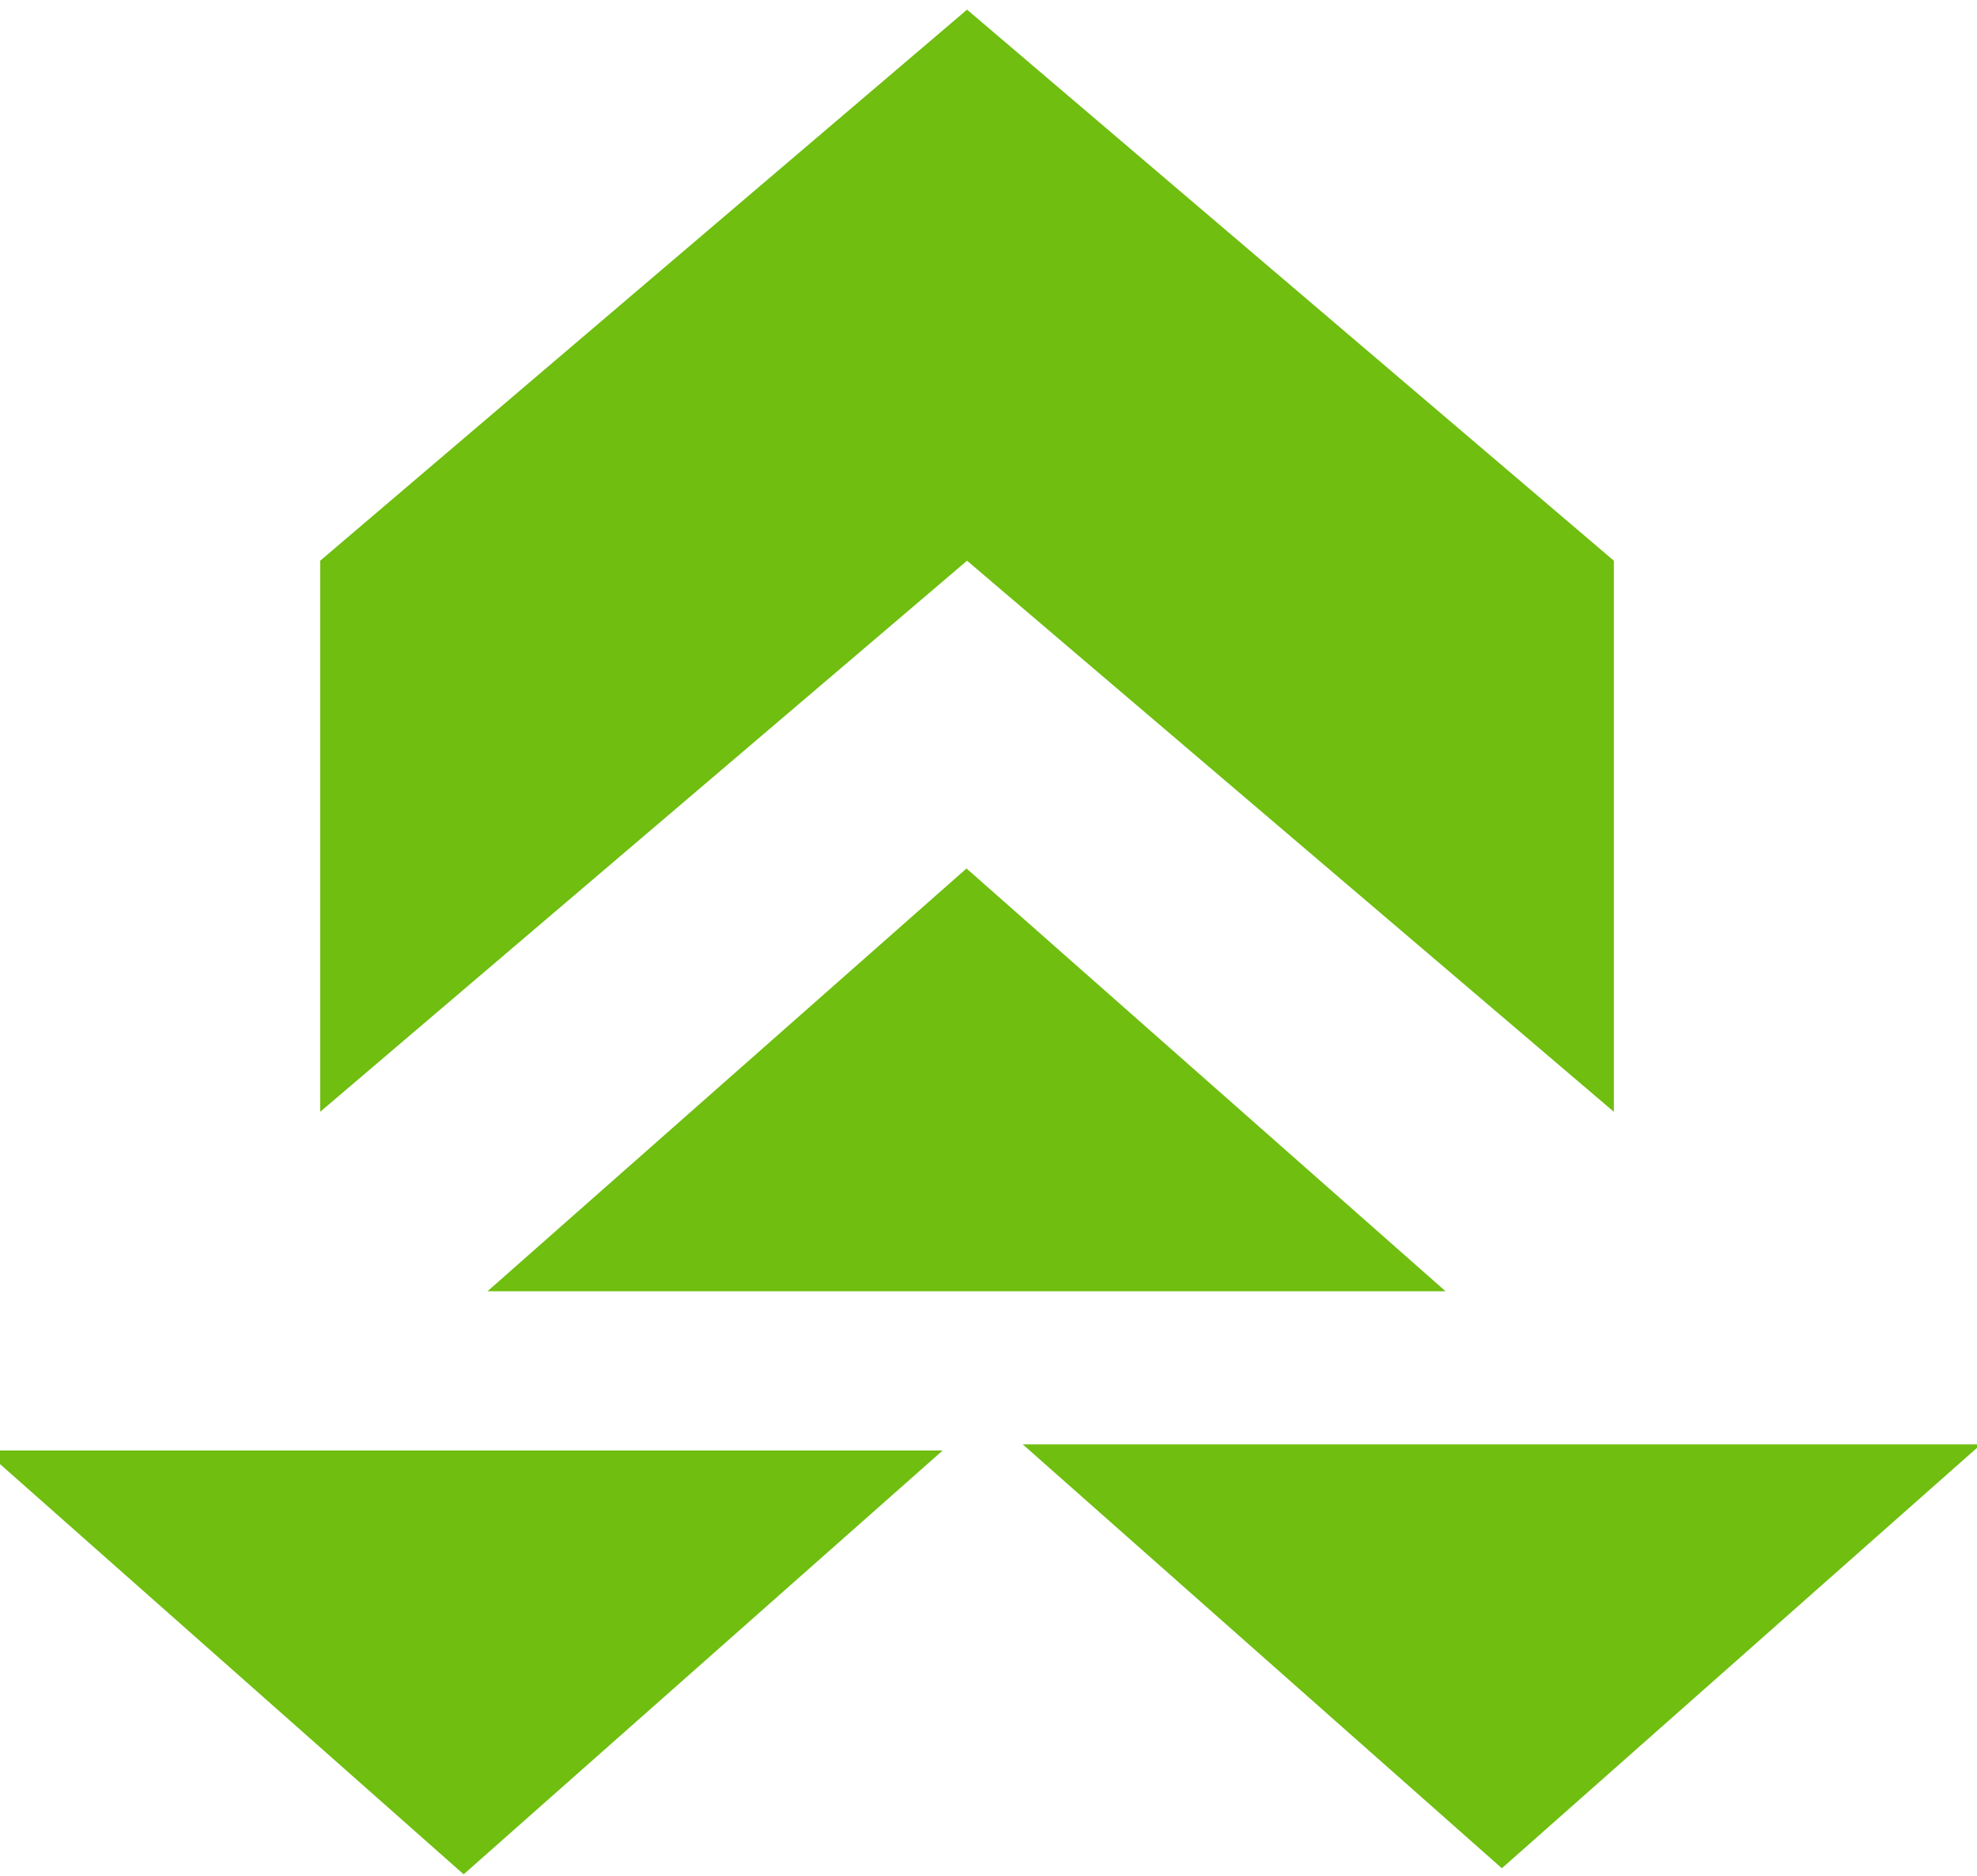 <svg xmlns="http://www.w3.org/2000/svg" viewBox="0 0 234 222">
    <defs>
        <style>
            .logo_asm {
                fill: #6fbe10;
            }
        </style>
    </defs>
    <g>
        <path class="logo_asm"
              d="M 66.898 390.422 L 66.898 455.641 L 143.461 520.859 L 220.02 455.641 L 220.02 390.422 L 143.461 455.641 Z M 66.898 390.422 "
              transform="matrix(1,0,0,-1,-29,522)"/>
        <path class="logo_asm"
              d="M 86.699 369.18 L 143.398 419.219 L 200.102 369.18 Z M 86.699 369.18 "
              transform="matrix(1,0,0,-1,-29,522)"/>
        <path class="logo_asm"
              d="M 140.578 350.34 L 83.879 300.18 L 27.18 350.34 Z M 140.578 350.34 "
              transform="matrix(1,0,0,-1,-29,522)"/>
        <path class="logo_asm"
              d="M 263.461 351.059 L 206.762 300.898 L 150.059 351.059 Z M 263.461 351.059 "
              transform="matrix(1,0,0,-1,-29,522)"/>
    </g>
</svg>
